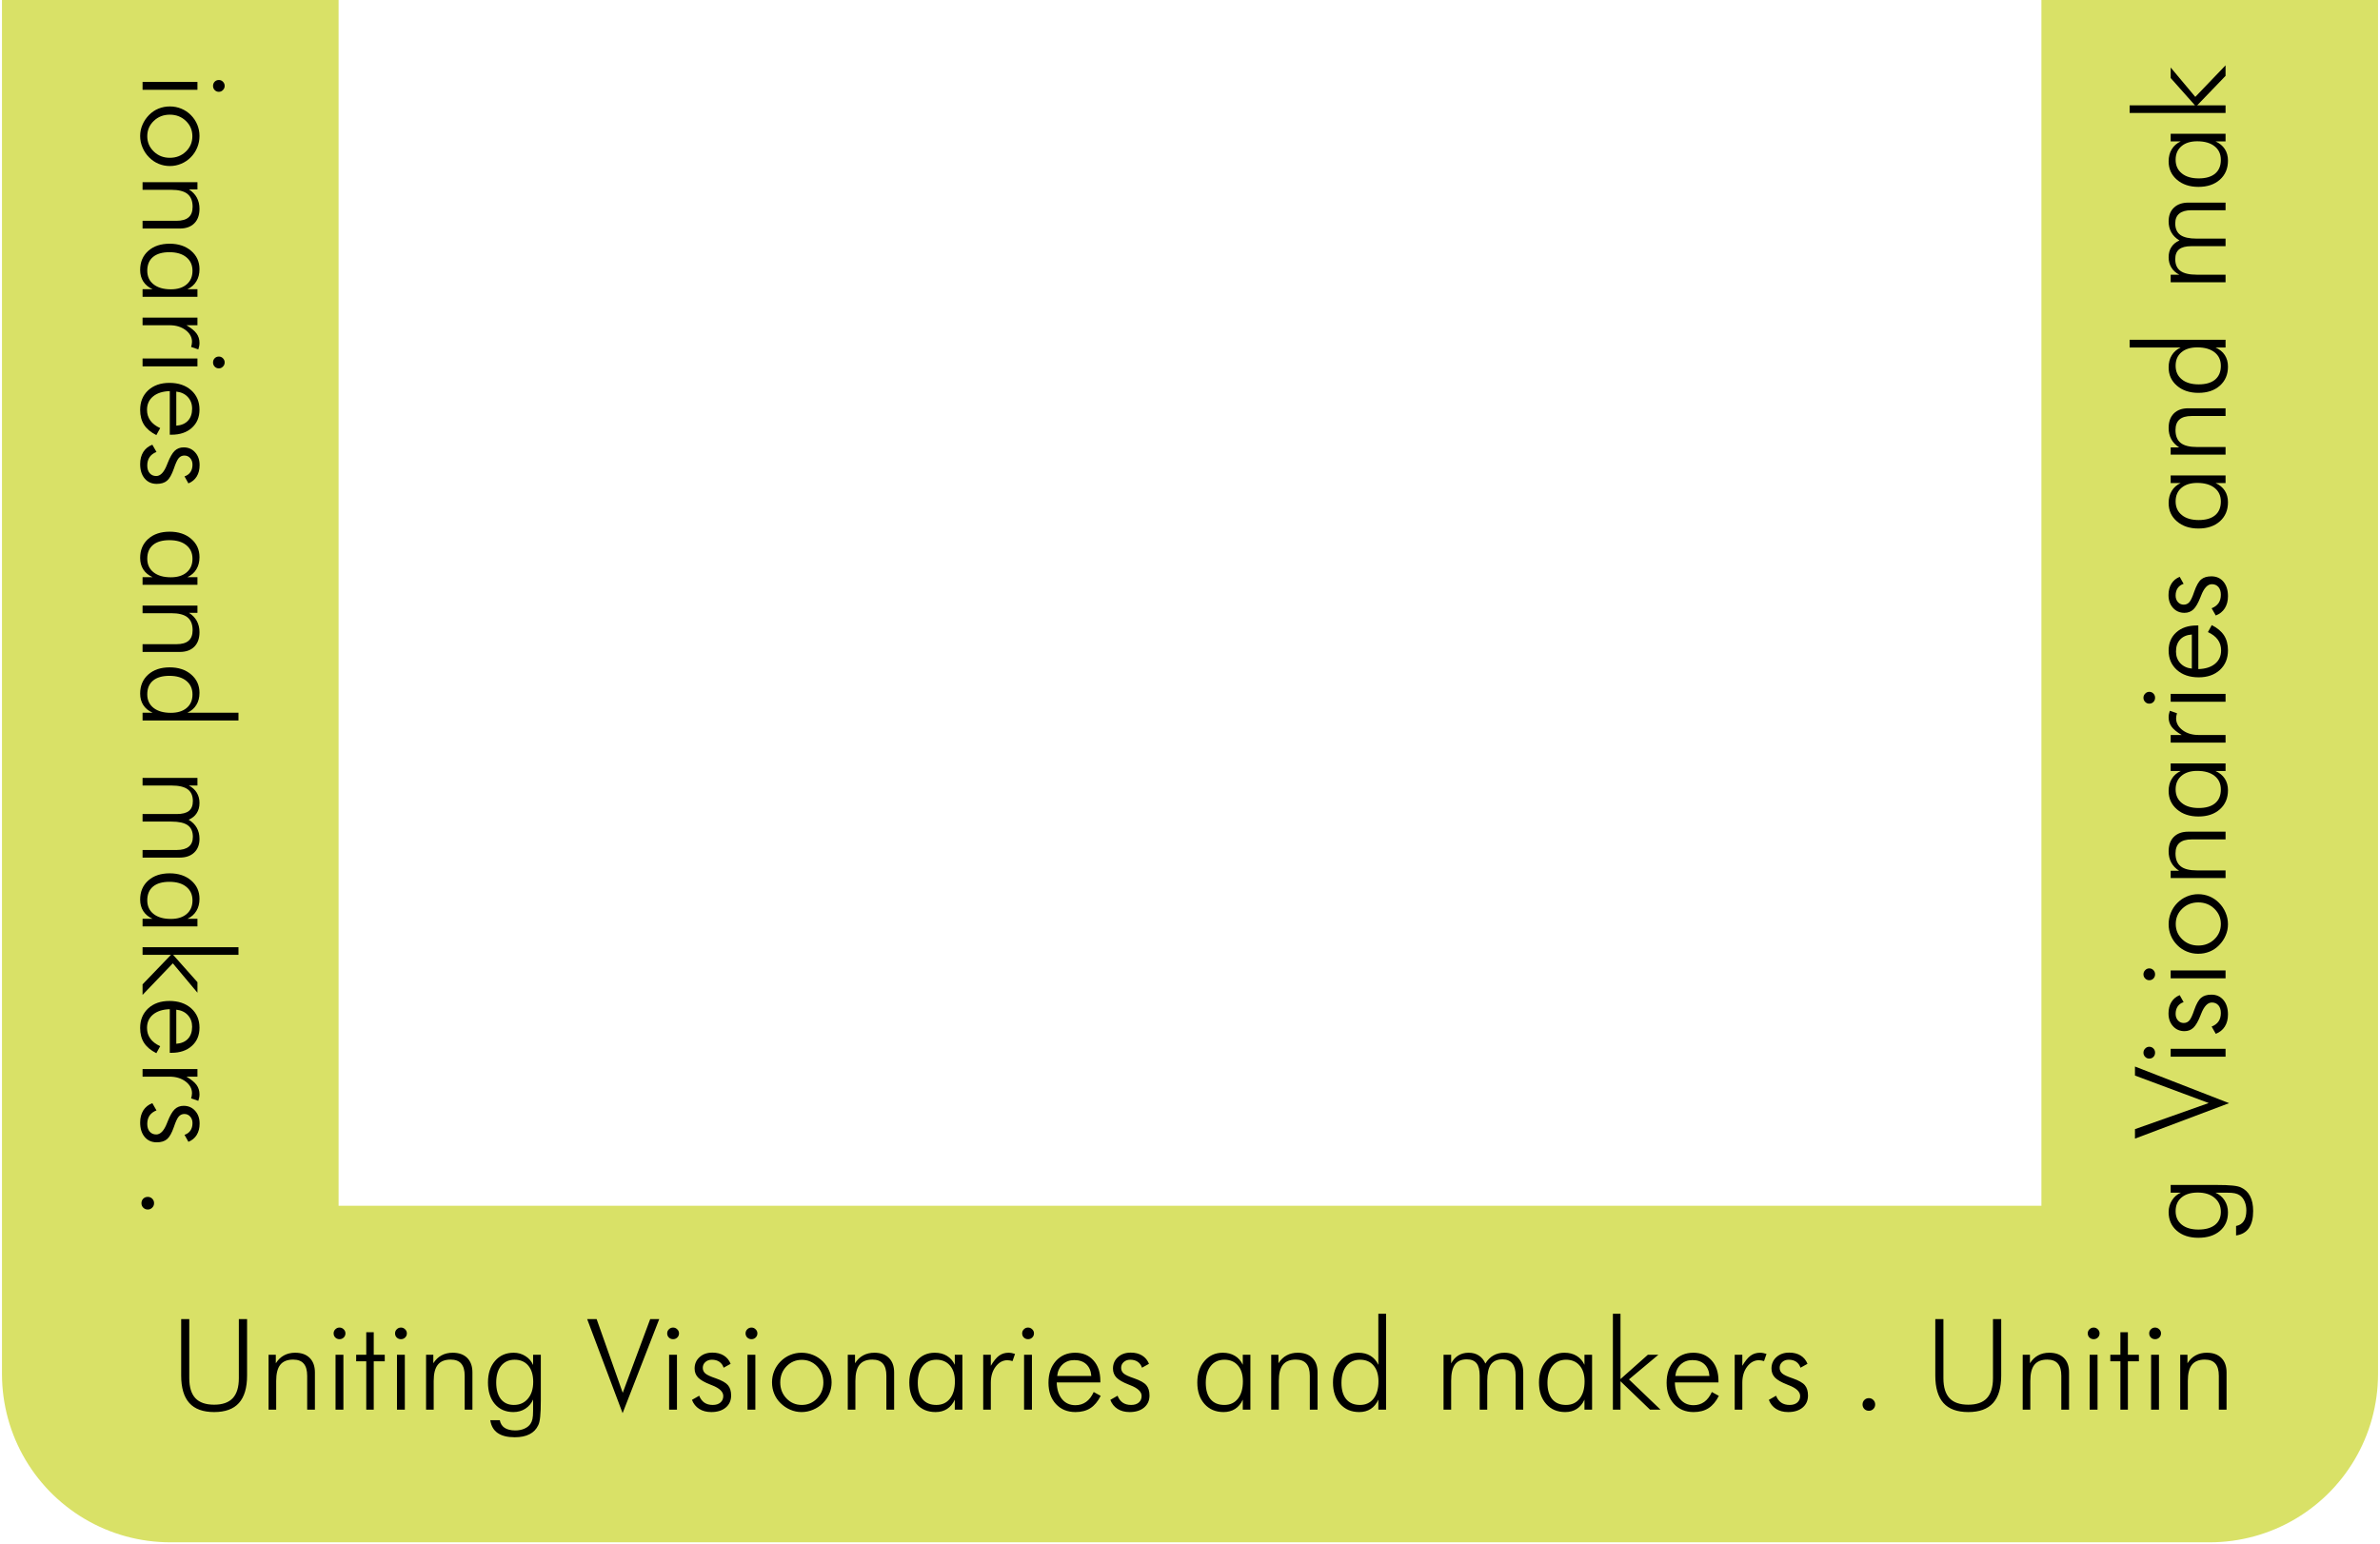 <svg width="601" height="390" viewBox="0 0 601 390" fill="none" xmlns="http://www.w3.org/2000/svg">
<path d="M43 0V347H558V0" stroke="#D9E167" stroke-width="85" stroke-linejoin="round"/>
<path d="M45.75 333.125H47.797V348.062C47.797 350.323 48.312 352.005 49.344 353.109C50.375 354.203 51.953 354.75 54.078 354.75C56.172 354.75 57.734 354.203 58.766 353.109C59.797 352.005 60.312 350.323 60.312 348.062V333.125H62.391V347.391C62.391 350.484 61.703 352.797 60.328 354.328C58.953 355.849 56.87 356.609 54.078 356.609C51.276 356.609 49.188 355.849 47.812 354.328C46.438 352.797 45.75 350.484 45.75 347.391V333.125ZM67.819 356V342.141H69.647V344.281C70.209 343.396 70.897 342.734 71.709 342.297C72.532 341.849 73.475 341.625 74.537 341.625C76.11 341.625 77.334 342.062 78.209 342.938C79.084 343.812 79.522 345.031 79.522 346.594V356H77.569V347.453C77.569 346.068 77.277 345.042 76.694 344.375C76.121 343.698 75.23 343.359 74.022 343.359C72.553 343.359 71.47 343.797 70.772 344.672C70.084 345.536 69.741 346.901 69.741 348.766V356H67.819ZM84.247 336.734C84.247 336.328 84.393 335.984 84.684 335.703C84.976 335.411 85.325 335.266 85.731 335.266C86.138 335.266 86.487 335.411 86.778 335.703C87.08 335.984 87.231 336.328 87.231 336.734C87.231 337.151 87.085 337.5 86.794 337.781C86.513 338.062 86.158 338.203 85.731 338.203C85.315 338.203 84.96 338.062 84.669 337.781C84.388 337.5 84.247 337.151 84.247 336.734ZM84.731 356V342.141H86.716V356H84.731ZM92.487 343.781H89.941V342.141H92.487V336.453H94.378V342.141H97.159V343.781H94.378V356H92.487V343.781ZM99.759 336.734C99.759 336.328 99.905 335.984 100.197 335.703C100.489 335.411 100.838 335.266 101.244 335.266C101.65 335.266 101.999 335.411 102.291 335.703C102.593 335.984 102.744 336.328 102.744 336.734C102.744 337.151 102.598 337.5 102.306 337.781C102.025 338.062 101.671 338.203 101.244 338.203C100.827 338.203 100.473 338.062 100.181 337.781C99.9 337.5 99.759 337.151 99.759 336.734ZM100.244 356V342.141H102.228V356H100.244ZM107.594 356V342.141H109.422V344.281C109.984 343.396 110.672 342.734 111.484 342.297C112.307 341.849 113.25 341.625 114.312 341.625C115.885 341.625 117.109 342.062 117.984 342.938C118.859 343.812 119.297 345.031 119.297 346.594V356H117.344V347.453C117.344 346.068 117.052 345.042 116.469 344.375C115.896 343.698 115.005 343.359 113.797 343.359C112.328 343.359 111.245 343.797 110.547 344.672C109.859 345.536 109.516 346.901 109.516 348.766V356H107.594ZM136.569 342.141V353.594C136.569 355.417 136.517 356.807 136.412 357.766C136.319 358.724 136.157 359.438 135.928 359.906C135.449 360.938 134.715 361.703 133.725 362.203C132.735 362.714 131.485 362.969 129.975 362.969C128.131 362.969 126.694 362.609 125.662 361.891C124.642 361.182 124.022 360.104 123.803 358.656H126.209C126.366 359.51 126.772 360.156 127.428 360.594C128.095 361.031 128.996 361.25 130.131 361.25C130.985 361.25 131.751 361.099 132.428 360.797C133.116 360.495 133.631 360.078 133.975 359.547C134.204 359.203 134.366 358.802 134.459 358.344C134.564 357.896 134.616 357.198 134.616 356.25V355.516V353.438C134.189 354.427 133.532 355.203 132.647 355.766C131.772 356.328 130.767 356.609 129.631 356.609C127.683 356.609 126.126 355.932 124.959 354.578C123.803 353.224 123.225 351.406 123.225 349.125C123.225 346.865 123.819 345.052 125.006 343.688C126.194 342.312 127.767 341.625 129.725 341.625C130.819 341.625 131.808 341.911 132.694 342.484C133.59 343.047 134.23 343.797 134.616 344.734V342.141H136.569ZM129.944 343.391C128.506 343.391 127.371 343.906 126.537 344.938C125.715 345.958 125.303 347.365 125.303 349.156C125.303 350.938 125.694 352.328 126.475 353.328C127.267 354.318 128.36 354.812 129.756 354.812C131.235 354.812 132.418 354.286 133.303 353.234C134.199 352.182 134.647 350.766 134.647 348.984C134.647 347.234 134.23 345.865 133.397 344.875C132.564 343.885 131.412 343.391 129.944 343.391ZM157.222 356.891L148.269 333.125H150.659L157.253 351.75L164.191 333.125H166.472L157.222 356.891ZM168.478 336.734C168.478 336.328 168.624 335.984 168.916 335.703C169.207 335.411 169.556 335.266 169.963 335.266C170.369 335.266 170.718 335.411 171.009 335.703C171.311 335.984 171.463 336.328 171.463 336.734C171.463 337.151 171.317 337.5 171.025 337.781C170.744 338.062 170.39 338.203 169.963 338.203C169.546 338.203 169.192 338.062 168.9 337.781C168.619 337.5 168.478 337.151 168.478 336.734ZM168.963 356V342.141H170.947V356H168.963ZM174.734 353.531L176.562 352.484C176.865 353.255 177.302 353.839 177.875 354.234C178.448 354.62 179.151 354.812 179.984 354.812C180.797 354.812 181.443 354.609 181.922 354.203C182.401 353.786 182.641 353.234 182.641 352.547C182.641 351.484 181.698 350.583 179.812 349.844C179.615 349.771 179.458 349.708 179.344 349.656C177.885 349.083 176.865 348.495 176.281 347.891C175.698 347.276 175.406 346.521 175.406 345.625C175.406 344.448 175.823 343.484 176.656 342.734C177.49 341.974 178.568 341.594 179.891 341.594C181.016 341.594 181.974 341.839 182.766 342.328C183.557 342.818 184.135 343.516 184.5 344.422L182.734 345.406C182.516 344.75 182.151 344.25 181.641 343.906C181.13 343.562 180.505 343.391 179.766 343.391C179.099 343.391 178.547 343.589 178.109 343.984C177.682 344.37 177.469 344.854 177.469 345.438C177.469 346.01 177.682 346.484 178.109 346.859C178.536 347.234 179.422 347.646 180.766 348.094C182.286 348.625 183.307 349.203 183.828 349.828C184.359 350.453 184.625 351.318 184.625 352.422C184.625 353.693 184.172 354.708 183.266 355.469C182.359 356.229 181.141 356.609 179.609 356.609C178.432 356.609 177.417 356.344 176.562 355.812C175.719 355.271 175.109 354.51 174.734 353.531ZM188.272 336.734C188.272 336.328 188.418 335.984 188.709 335.703C189.001 335.411 189.35 335.266 189.756 335.266C190.163 335.266 190.511 335.411 190.803 335.703C191.105 335.984 191.256 336.328 191.256 336.734C191.256 337.151 191.11 337.5 190.819 337.781C190.538 338.062 190.183 338.203 189.756 338.203C189.34 338.203 188.985 338.062 188.694 337.781C188.413 337.5 188.272 337.151 188.272 336.734ZM188.756 356V342.141H190.741V356H188.756ZM202.466 354.812C203.986 354.812 205.273 354.266 206.325 353.172C207.387 352.068 207.919 350.719 207.919 349.125C207.919 347.51 207.393 346.156 206.341 345.062C205.289 343.969 203.997 343.422 202.466 343.422C200.945 343.422 199.658 343.969 198.606 345.062C197.554 346.156 197.028 347.51 197.028 349.125C197.028 350.719 197.554 352.068 198.606 353.172C199.658 354.266 200.945 354.812 202.466 354.812ZM202.403 356.609C201.414 356.609 200.466 356.411 199.559 356.016C198.653 355.63 197.83 355.073 197.091 354.344C196.393 353.656 195.861 352.865 195.497 351.969C195.132 351.073 194.95 350.115 194.95 349.094C194.95 348.083 195.137 347.125 195.512 346.219C195.887 345.312 196.424 344.51 197.122 343.812C197.83 343.104 198.637 342.562 199.544 342.188C200.45 341.812 201.403 341.625 202.403 341.625C203.424 341.625 204.393 341.812 205.309 342.188C206.236 342.562 207.059 343.104 207.778 343.812C208.497 344.521 209.044 345.328 209.419 346.234C209.804 347.141 209.997 348.094 209.997 349.094C209.997 350.094 209.809 351.047 209.434 351.953C209.059 352.849 208.518 353.646 207.809 354.344C207.08 355.073 206.247 355.63 205.309 356.016C204.382 356.411 203.414 356.609 202.403 356.609ZM214.081 356V342.141H215.909V344.281C216.472 343.396 217.159 342.734 217.972 342.297C218.795 341.849 219.738 341.625 220.8 341.625C222.373 341.625 223.597 342.062 224.472 342.938C225.347 343.812 225.784 345.031 225.784 346.594V356H223.831V347.453C223.831 346.068 223.54 345.042 222.956 344.375C222.383 343.698 221.493 343.359 220.284 343.359C218.816 343.359 217.732 343.797 217.034 344.672C216.347 345.536 216.003 346.901 216.003 348.766V356H214.081ZM231.759 349.219C231.759 351.01 232.16 352.391 232.962 353.359C233.775 354.328 234.931 354.812 236.431 354.812C237.89 354.812 239.035 354.286 239.869 353.234C240.712 352.172 241.134 350.714 241.134 348.859C241.134 347.161 240.718 345.828 239.884 344.859C239.051 343.88 237.91 343.391 236.462 343.391C235.015 343.391 233.869 343.911 233.025 344.953C232.181 345.984 231.759 347.406 231.759 349.219ZM241.103 356V353.469C240.645 354.49 239.999 355.271 239.166 355.812C238.343 356.344 237.369 356.609 236.244 356.609C234.254 356.609 232.65 355.927 231.431 354.562C230.223 353.198 229.619 351.396 229.619 349.156C229.619 346.938 230.218 345.13 231.416 343.734C232.614 342.328 234.16 341.625 236.056 341.625C237.233 341.625 238.249 341.885 239.103 342.406C239.968 342.917 240.634 343.672 241.103 344.672V342.141H243.025V356H241.103ZM250.203 344.922C250.911 343.724 251.604 342.875 252.281 342.375C252.969 341.875 253.766 341.625 254.672 341.625C254.943 341.625 255.214 341.651 255.484 341.703C255.766 341.755 256.042 341.828 256.312 341.922L255.688 343.734C255.479 343.672 255.26 343.62 255.031 343.578C254.812 343.536 254.599 343.516 254.391 343.516C253.234 343.516 252.245 344.057 251.422 345.141C250.609 346.224 250.203 347.573 250.203 349.188V356H248.281V342.141H250.203V344.922ZM258.116 336.734C258.116 336.328 258.261 335.984 258.553 335.703C258.845 335.411 259.194 335.266 259.6 335.266C260.006 335.266 260.355 335.411 260.647 335.703C260.949 335.984 261.1 336.328 261.1 336.734C261.1 337.151 260.954 337.5 260.663 337.781C260.381 338.062 260.027 338.203 259.6 338.203C259.183 338.203 258.829 338.062 258.538 337.781C258.256 337.5 258.116 337.151 258.116 336.734ZM258.6 356V342.141H260.584V356H258.6ZM275.575 347.484C275.481 346.214 275.059 345.229 274.309 344.531C273.559 343.833 272.544 343.484 271.262 343.484C270.096 343.484 269.117 343.849 268.325 344.578C267.544 345.307 267.091 346.276 266.966 347.484H275.575ZM277.856 349.125H266.841C266.893 350.917 267.341 352.323 268.184 353.344C269.028 354.365 270.158 354.875 271.575 354.875C272.596 354.875 273.492 354.599 274.262 354.047C275.033 353.495 275.674 352.661 276.184 351.547L277.95 352.516C277.242 353.922 276.372 354.958 275.341 355.625C274.32 356.281 273.065 356.609 271.575 356.609C269.544 356.609 267.898 355.932 266.637 354.578C265.387 353.214 264.762 351.427 264.762 349.219C264.762 346.948 265.382 345.115 266.622 343.719C267.872 342.323 269.502 341.625 271.512 341.625C273.429 341.625 274.966 342.271 276.122 343.562C277.278 344.844 277.856 346.557 277.856 348.703V349.125ZM280.378 353.531L282.206 352.484C282.508 353.255 282.946 353.839 283.519 354.234C284.092 354.62 284.795 354.812 285.628 354.812C286.441 354.812 287.086 354.609 287.566 354.203C288.045 353.786 288.284 353.234 288.284 352.547C288.284 351.484 287.342 350.583 285.456 349.844C285.258 349.771 285.102 349.708 284.988 349.656C283.529 349.083 282.508 348.495 281.925 347.891C281.342 347.276 281.05 346.521 281.05 345.625C281.05 344.448 281.467 343.484 282.3 342.734C283.133 341.974 284.211 341.594 285.534 341.594C286.659 341.594 287.618 341.839 288.409 342.328C289.201 342.818 289.779 343.516 290.144 344.422L288.378 345.406C288.159 344.75 287.795 344.25 287.284 343.906C286.774 343.562 286.149 343.391 285.409 343.391C284.743 343.391 284.191 343.589 283.753 343.984C283.326 344.37 283.113 344.854 283.113 345.438C283.113 346.01 283.326 346.484 283.753 346.859C284.18 347.234 285.066 347.646 286.409 348.094C287.93 348.625 288.951 349.203 289.472 349.828C290.003 350.453 290.269 351.318 290.269 352.422C290.269 353.693 289.816 354.708 288.909 355.469C288.003 356.229 286.784 356.609 285.253 356.609C284.076 356.609 283.06 356.344 282.206 355.812C281.363 355.271 280.753 354.51 280.378 353.531ZM304.484 349.219C304.484 351.01 304.885 352.391 305.688 353.359C306.5 354.328 307.656 354.812 309.156 354.812C310.615 354.812 311.76 354.286 312.594 353.234C313.438 352.172 313.859 350.714 313.859 348.859C313.859 347.161 313.443 345.828 312.609 344.859C311.776 343.88 310.635 343.391 309.188 343.391C307.74 343.391 306.594 343.911 305.75 344.953C304.906 345.984 304.484 347.406 304.484 349.219ZM313.828 356V353.469C313.37 354.49 312.724 355.271 311.891 355.812C311.068 356.344 310.094 356.609 308.969 356.609C306.979 356.609 305.375 355.927 304.156 354.562C302.948 353.198 302.344 351.396 302.344 349.156C302.344 346.938 302.943 345.13 304.141 343.734C305.339 342.328 306.885 341.625 308.781 341.625C309.958 341.625 310.974 341.885 311.828 342.406C312.693 342.917 313.359 343.672 313.828 344.672V342.141H315.75V356H313.828ZM321.006 356V342.141H322.834V344.281C323.397 343.396 324.084 342.734 324.897 342.297C325.72 341.849 326.663 341.625 327.725 341.625C329.298 341.625 330.522 342.062 331.397 342.938C332.272 343.812 332.709 345.031 332.709 346.594V356H330.756V347.453C330.756 346.068 330.465 345.042 329.881 344.375C329.308 343.698 328.418 343.359 327.209 343.359C325.741 343.359 324.657 343.797 323.959 344.672C323.272 345.536 322.928 346.901 322.928 348.766V356H321.006ZM338.747 349.219C338.747 351.01 339.148 352.391 339.95 353.359C340.763 354.328 341.919 354.812 343.419 354.812C344.867 354.812 346.007 354.286 346.841 353.234C347.674 352.172 348.091 350.714 348.091 348.859C348.091 347.161 347.679 345.828 346.856 344.859C346.033 343.88 344.898 343.391 343.45 343.391C342.002 343.391 340.856 343.911 340.013 344.953C339.169 345.984 338.747 347.406 338.747 349.219ZM348.059 356V353.469C347.601 354.5 346.96 355.281 346.138 355.812C345.315 356.344 344.346 356.609 343.231 356.609C341.242 356.609 339.638 355.927 338.419 354.562C337.21 353.198 336.606 351.396 336.606 349.156C336.606 346.938 337.205 345.13 338.403 343.734C339.601 342.328 341.148 341.625 343.044 341.625C344.221 341.625 345.231 341.885 346.075 342.406C346.929 342.917 347.591 343.672 348.059 344.672V331.781H350.013V356H348.059ZM366.447 356H364.525V342.141H366.447V344.312C366.905 343.438 367.509 342.771 368.259 342.312C369.009 341.854 369.874 341.625 370.853 341.625C371.864 341.625 372.723 341.859 373.431 342.328C374.15 342.786 374.702 343.464 375.087 344.359C375.64 343.443 376.317 342.76 377.119 342.312C377.921 341.854 378.853 341.625 379.916 341.625C381.384 341.625 382.541 342.073 383.384 342.969C384.228 343.854 384.65 345.073 384.65 346.625V356H382.728V347.391C382.728 346.036 382.447 345.016 381.884 344.328C381.332 343.641 380.504 343.297 379.4 343.297C378.077 343.297 377.103 343.729 376.478 344.594C375.864 345.458 375.556 346.828 375.556 348.703V356H373.65V347.391C373.65 345.974 373.384 344.938 372.853 344.281C372.322 343.625 371.499 343.297 370.384 343.297C369.03 343.297 368.035 343.734 367.4 344.609C366.765 345.484 366.447 346.849 366.447 348.703V356ZM390.766 349.219C390.766 351.01 391.167 352.391 391.969 353.359C392.781 354.328 393.938 354.812 395.438 354.812C396.896 354.812 398.042 354.286 398.875 353.234C399.719 352.172 400.141 350.714 400.141 348.859C400.141 347.161 399.724 345.828 398.891 344.859C398.057 343.88 396.917 343.391 395.469 343.391C394.021 343.391 392.875 343.911 392.031 344.953C391.188 345.984 390.766 347.406 390.766 349.219ZM400.109 356V353.469C399.651 354.49 399.005 355.271 398.172 355.812C397.349 356.344 396.375 356.609 395.25 356.609C393.26 356.609 391.656 355.927 390.438 354.562C389.229 353.198 388.625 351.396 388.625 349.156C388.625 346.938 389.224 345.13 390.422 343.734C391.62 342.328 393.167 341.625 395.062 341.625C396.24 341.625 397.255 341.885 398.109 342.406C398.974 342.917 399.641 343.672 400.109 344.672V342.141H402.031V356H400.109ZM407.288 356V331.781H409.209V348.281L416.116 342.141H418.772L411.35 348.359L419.319 356H416.663L409.209 348.828V356H407.288ZM431.669 347.484C431.575 346.214 431.153 345.229 430.403 344.531C429.653 343.833 428.638 343.484 427.356 343.484C426.19 343.484 425.21 343.849 424.419 344.578C423.638 345.307 423.184 346.276 423.059 347.484H431.669ZM433.95 349.125H422.934C422.986 350.917 423.434 352.323 424.278 353.344C425.122 354.365 426.252 354.875 427.669 354.875C428.69 354.875 429.585 354.599 430.356 354.047C431.127 353.495 431.768 352.661 432.278 351.547L434.044 352.516C433.335 353.922 432.466 354.958 431.434 355.625C430.414 356.281 429.158 356.609 427.669 356.609C425.638 356.609 423.992 355.932 422.731 354.578C421.481 353.214 420.856 351.427 420.856 349.219C420.856 346.948 421.476 345.115 422.716 343.719C423.966 342.323 425.596 341.625 427.606 341.625C429.523 341.625 431.059 342.271 432.216 343.562C433.372 344.844 433.95 346.557 433.95 348.703V349.125ZM439.972 344.922C440.68 343.724 441.373 342.875 442.05 342.375C442.737 341.875 443.534 341.625 444.441 341.625C444.711 341.625 444.982 341.651 445.253 341.703C445.534 341.755 445.81 341.828 446.081 341.922L445.456 343.734C445.248 343.672 445.029 343.62 444.8 343.578C444.581 343.536 444.368 343.516 444.159 343.516C443.003 343.516 442.014 344.057 441.191 345.141C440.378 346.224 439.972 347.573 439.972 349.188V356H438.05V342.141H439.972V344.922ZM446.666 353.531L448.494 352.484C448.796 353.255 449.233 353.839 449.806 354.234C450.379 354.62 451.082 354.812 451.916 354.812C452.728 354.812 453.374 354.609 453.853 354.203C454.332 353.786 454.572 353.234 454.572 352.547C454.572 351.484 453.629 350.583 451.744 349.844C451.546 349.771 451.39 349.708 451.275 349.656C449.817 349.083 448.796 348.495 448.212 347.891C447.629 347.276 447.337 346.521 447.337 345.625C447.337 344.448 447.754 343.484 448.587 342.734C449.421 341.974 450.499 341.594 451.822 341.594C452.947 341.594 453.905 341.839 454.697 342.328C455.489 342.818 456.067 343.516 456.431 344.422L454.666 345.406C454.447 344.75 454.082 344.25 453.572 343.906C453.061 343.562 452.436 343.391 451.697 343.391C451.03 343.391 450.478 343.589 450.041 343.984C449.614 344.37 449.4 344.854 449.4 345.438C449.4 346.01 449.614 346.484 450.041 346.859C450.468 347.234 451.353 347.646 452.697 348.094C454.218 348.625 455.239 349.203 455.759 349.828C456.291 350.453 456.556 351.318 456.556 352.422C456.556 353.693 456.103 354.708 455.197 355.469C454.291 356.229 453.072 356.609 451.541 356.609C450.364 356.609 449.348 356.344 448.494 355.812C447.65 355.271 447.041 354.51 446.666 353.531ZM470.334 354.688C470.334 354.24 470.485 353.865 470.788 353.562C471.1 353.25 471.48 353.094 471.928 353.094C472.376 353.094 472.751 353.25 473.053 353.562C473.366 353.865 473.522 354.24 473.522 354.688C473.522 355.135 473.366 355.516 473.053 355.828C472.751 356.13 472.376 356.281 471.928 356.281C471.48 356.281 471.1 356.13 470.788 355.828C470.485 355.516 470.334 355.135 470.334 354.688ZM488.706 333.125H490.753V348.062C490.753 350.323 491.269 352.005 492.3 353.109C493.331 354.203 494.909 354.75 497.034 354.75C499.128 354.75 500.691 354.203 501.722 353.109C502.753 352.005 503.269 350.323 503.269 348.062V333.125H505.347V347.391C505.347 350.484 504.659 352.797 503.284 354.328C501.909 355.849 499.826 356.609 497.034 356.609C494.232 356.609 492.144 355.849 490.769 354.328C489.394 352.797 488.706 350.484 488.706 347.391V333.125ZM510.775 356V342.141H512.603V344.281C513.166 343.396 513.853 342.734 514.666 342.297C515.489 341.849 516.431 341.625 517.494 341.625C519.067 341.625 520.291 342.062 521.166 342.938C522.041 343.812 522.478 345.031 522.478 346.594V356H520.525V347.453C520.525 346.068 520.233 345.042 519.65 344.375C519.077 343.698 518.186 343.359 516.978 343.359C515.509 343.359 514.426 343.797 513.728 344.672C513.041 345.536 512.697 346.901 512.697 348.766V356H510.775ZM527.203 336.734C527.203 336.328 527.349 335.984 527.641 335.703C527.932 335.411 528.281 335.266 528.688 335.266C529.094 335.266 529.443 335.411 529.734 335.703C530.036 335.984 530.188 336.328 530.188 336.734C530.188 337.151 530.042 337.5 529.75 337.781C529.469 338.062 529.115 338.203 528.688 338.203C528.271 338.203 527.917 338.062 527.625 337.781C527.344 337.5 527.203 337.151 527.203 336.734ZM527.688 356V342.141H529.672V356H527.688ZM535.444 343.781H532.897V342.141H535.444V336.453H537.334V342.141H540.116V343.781H537.334V356H535.444V343.781ZM542.716 336.734C542.716 336.328 542.861 335.984 543.153 335.703C543.445 335.411 543.794 335.266 544.2 335.266C544.606 335.266 544.955 335.411 545.247 335.703C545.549 335.984 545.7 336.328 545.7 336.734C545.7 337.151 545.554 337.5 545.263 337.781C544.981 338.062 544.627 338.203 544.2 338.203C543.783 338.203 543.429 338.062 543.138 337.781C542.856 337.5 542.716 337.151 542.716 336.734ZM543.2 356V342.141H545.184V356H543.2ZM550.55 356V342.141H552.378V344.281C552.941 343.396 553.628 342.734 554.441 342.297C555.264 341.849 556.206 341.625 557.269 341.625C558.842 341.625 560.066 342.062 560.941 342.938C561.816 343.812 562.253 345.031 562.253 346.594V356H560.3V347.453C560.3 346.068 560.008 345.042 559.425 344.375C558.852 343.698 557.961 343.359 556.753 343.359C555.284 343.359 554.201 343.797 553.503 344.672C552.816 345.536 552.472 346.901 552.472 348.766V356H550.55Z" fill="black"/>
<path d="M55.266 20.203C55.672 20.203 56.016 20.349 56.297 20.641C56.589 20.932 56.734 21.281 56.734 21.688C56.734 22.094 56.589 22.443 56.297 22.734C56.016 23.037 55.672 23.188 55.266 23.188C54.849 23.188 54.5 23.042 54.219 22.75C53.938 22.469 53.797 22.115 53.797 21.688C53.797 21.271 53.938 20.917 54.219 20.625C54.5 20.344 54.849 20.203 55.266 20.203ZM36 20.688L49.859 20.688L49.859 22.672L36 22.672L36 20.688ZM37.188 34.397C37.188 35.918 37.734 37.204 38.828 38.256C39.932 39.319 41.281 39.85 42.875 39.85C44.49 39.85 45.844 39.324 46.938 38.272C48.031 37.22 48.578 35.928 48.578 34.397C48.578 32.876 48.031 31.59 46.938 30.538C45.844 29.485 44.49 28.959 42.875 28.959C41.281 28.959 39.932 29.485 38.828 30.538C37.734 31.59 37.188 32.876 37.188 34.397ZM35.391 34.334C35.391 33.345 35.589 32.397 35.984 31.491C36.37 30.584 36.927 29.762 37.656 29.022C38.344 28.324 39.135 27.793 40.031 27.428C40.927 27.064 41.885 26.881 42.906 26.881C43.917 26.881 44.875 27.069 45.781 27.444C46.688 27.819 47.49 28.355 48.188 29.053C48.896 29.762 49.438 30.569 49.812 31.475C50.188 32.381 50.375 33.334 50.375 34.334C50.375 35.355 50.188 36.324 49.812 37.241C49.438 38.168 48.896 38.991 48.188 39.709C47.479 40.428 46.672 40.975 45.766 41.35C44.859 41.735 43.906 41.928 42.906 41.928C41.906 41.928 40.953 41.741 40.047 41.366C39.151 40.991 38.354 40.449 37.656 39.741C36.927 39.011 36.37 38.178 35.984 37.241C35.589 36.313 35.391 35.345 35.391 34.334ZM36 46.013L49.859 46.013L49.859 47.841L47.719 47.841C48.604 48.403 49.266 49.091 49.703 49.903C50.151 50.726 50.375 51.669 50.375 52.731C50.375 54.304 49.938 55.528 49.062 56.403C48.188 57.278 46.969 57.716 45.406 57.716L36 57.716L36 55.763L44.547 55.763C45.932 55.763 46.958 55.471 47.625 54.888C48.302 54.315 48.641 53.424 48.641 52.216C48.641 50.747 48.203 49.663 47.328 48.966C46.464 48.278 45.099 47.934 43.234 47.934L36 47.934L36 46.013ZM42.781 63.691C40.99 63.691 39.609 64.092 38.641 64.894C37.672 65.706 37.188 66.862 37.188 68.362C37.188 69.821 37.714 70.967 38.766 71.8C39.828 72.644 41.286 73.066 43.141 73.066C44.839 73.066 46.172 72.649 47.141 71.816C48.12 70.982 48.609 69.842 48.609 68.394C48.609 66.946 48.089 65.8 47.047 64.956C46.016 64.112 44.594 63.691 42.781 63.691ZM36 73.034L38.531 73.034C37.51 72.576 36.729 71.93 36.188 71.097C35.656 70.274 35.391 69.3 35.391 68.175C35.391 66.185 36.073 64.581 37.438 63.362C38.802 62.154 40.604 61.55 42.844 61.55C45.062 61.55 46.87 62.149 48.266 63.347C49.672 64.545 50.375 66.092 50.375 67.987C50.375 69.165 50.115 70.18 49.594 71.034C49.083 71.899 48.328 72.566 47.328 73.034L49.859 73.034L49.859 74.956L36 74.956L36 73.034ZM47.078 82.134C48.276 82.843 49.125 83.535 49.625 84.213C50.125 84.9 50.375 85.697 50.375 86.603C50.375 86.874 50.349 87.145 50.297 87.416C50.245 87.697 50.172 87.973 50.078 88.244L48.266 87.619C48.328 87.41 48.38 87.192 48.422 86.963C48.464 86.744 48.484 86.53 48.484 86.322C48.484 85.166 47.943 84.176 46.859 83.353C45.776 82.541 44.427 82.134 42.812 82.134L36 82.134L36 80.213L49.859 80.213L49.859 82.134L47.078 82.134ZM55.266 90.047C55.672 90.047 56.016 90.193 56.297 90.484C56.589 90.776 56.734 91.125 56.734 91.531C56.734 91.938 56.589 92.287 56.297 92.578C56.016 92.88 55.672 93.031 55.266 93.031C54.849 93.031 54.5 92.885 54.219 92.594C53.938 92.312 53.797 91.958 53.797 91.531C53.797 91.115 53.938 90.76 54.219 90.469C54.5 90.188 54.849 90.047 55.266 90.047ZM36 90.531L49.859 90.531L49.859 92.516L36 92.516L36 90.531ZM44.516 107.506C45.786 107.412 46.771 106.991 47.469 106.241C48.167 105.491 48.516 104.475 48.516 103.194C48.516 102.027 48.151 101.048 47.422 100.256C46.693 99.475 45.724 99.022 44.516 98.897L44.516 107.506ZM42.875 109.787L42.875 98.772C41.083 98.824 39.677 99.272 38.656 100.116C37.635 100.959 37.125 102.09 37.125 103.506C37.125 104.527 37.401 105.423 37.953 106.194C38.505 106.965 39.339 107.605 40.453 108.116L39.484 109.881C38.078 109.173 37.042 108.303 36.375 107.272C35.719 106.251 35.391 104.996 35.391 103.506C35.391 101.475 36.068 99.829 37.422 98.569C38.786 97.319 40.573 96.694 42.781 96.694C45.052 96.694 46.885 97.314 48.281 98.553C49.677 99.803 50.375 101.433 50.375 103.444C50.375 105.36 49.729 106.897 48.438 108.053C47.156 109.209 45.443 109.787 43.297 109.787L42.875 109.787ZM38.469 112.309L39.516 114.137C38.745 114.44 38.161 114.877 37.766 115.45C37.38 116.023 37.188 116.726 37.188 117.559C37.188 118.372 37.391 119.018 37.797 119.497C38.214 119.976 38.766 120.216 39.453 120.216C40.516 120.216 41.417 119.273 42.156 117.387C42.229 117.19 42.292 117.033 42.344 116.919C42.917 115.46 43.505 114.44 44.109 113.856C44.724 113.273 45.479 112.981 46.375 112.981C47.552 112.981 48.516 113.398 49.266 114.231C50.026 115.065 50.406 116.143 50.406 117.466C50.406 118.591 50.161 119.549 49.672 120.341C49.182 121.132 48.484 121.71 47.578 122.075L46.594 120.309C47.25 120.091 47.75 119.726 48.094 119.216C48.438 118.705 48.609 118.08 48.609 117.341C48.609 116.674 48.411 116.122 48.016 115.684C47.63 115.257 47.146 115.044 46.562 115.044C45.99 115.044 45.516 115.257 45.141 115.684C44.766 116.111 44.354 116.997 43.906 118.341C43.375 119.861 42.797 120.882 42.172 121.403C41.547 121.934 40.682 122.2 39.578 122.2C38.307 122.2 37.292 121.747 36.531 120.841C35.771 119.934 35.391 118.716 35.391 117.184C35.391 116.007 35.656 114.992 36.188 114.137C36.729 113.294 37.49 112.684 38.469 112.309ZM42.781 136.416C40.99 136.416 39.609 136.817 38.641 137.619C37.672 138.431 37.188 139.588 37.188 141.088C37.188 142.546 37.714 143.692 38.766 144.525C39.828 145.369 41.286 145.791 43.141 145.791C44.839 145.791 46.172 145.374 47.141 144.541C48.12 143.707 48.609 142.567 48.609 141.119C48.609 139.671 48.089 138.525 47.047 137.681C46.016 136.838 44.594 136.416 42.781 136.416ZM36 145.759L38.531 145.759C37.51 145.301 36.729 144.655 36.188 143.822C35.656 142.999 35.391 142.025 35.391 140.9C35.391 138.91 36.073 137.306 37.438 136.088C38.802 134.879 40.604 134.275 42.844 134.275C45.062 134.275 46.87 134.874 48.266 136.072C49.672 137.27 50.375 138.817 50.375 140.713C50.375 141.89 50.115 142.905 49.594 143.759C49.083 144.624 48.328 145.291 47.328 145.759L49.859 145.759L49.859 147.681L36 147.681L36 145.759ZM36 152.937L49.859 152.937L49.859 154.766L47.719 154.766C48.604 155.328 49.266 156.016 49.703 156.828C50.151 157.651 50.375 158.594 50.375 159.656C50.375 161.229 49.938 162.453 49.062 163.328C48.188 164.203 46.969 164.641 45.406 164.641L36 164.641L36 162.687L44.547 162.687C45.932 162.687 46.958 162.396 47.625 161.812C48.302 161.24 48.641 160.349 48.641 159.141C48.641 157.672 48.203 156.589 47.328 155.891C46.464 155.203 45.099 154.859 43.234 154.859L36 154.859L36 152.937ZM42.781 170.678C40.99 170.678 39.609 171.079 38.641 171.881C37.672 172.694 37.188 173.85 37.188 175.35C37.188 176.798 37.714 177.939 38.766 178.772C39.828 179.605 41.286 180.022 43.141 180.022C44.839 180.022 46.172 179.61 47.141 178.788C48.12 177.965 48.609 176.829 48.609 175.381C48.609 173.933 48.089 172.788 47.047 171.944C46.016 171.1 44.594 170.678 42.781 170.678ZM36 179.991L38.531 179.991C37.5 179.532 36.719 178.892 36.188 178.069C35.656 177.246 35.391 176.277 35.391 175.163C35.391 173.173 36.073 171.569 37.438 170.35C38.802 169.142 40.604 168.538 42.844 168.538C45.062 168.538 46.87 169.136 48.266 170.334C49.672 171.532 50.375 173.079 50.375 174.975C50.375 176.152 50.115 177.163 49.594 178.006C49.083 178.86 48.328 179.522 47.328 179.991L60.219 179.991L60.219 181.944L36 181.944L36 179.991ZM36 198.378L36 196.456L49.859 196.456L49.859 198.378L47.688 198.378C48.562 198.836 49.229 199.441 49.688 200.191C50.146 200.941 50.375 201.805 50.375 202.784C50.375 203.795 50.141 204.654 49.672 205.363C49.214 206.081 48.536 206.633 47.641 207.019C48.557 207.571 49.24 208.248 49.688 209.05C50.146 209.852 50.375 210.784 50.375 211.847C50.375 213.316 49.927 214.472 49.031 215.316C48.146 216.159 46.927 216.581 45.375 216.581L36 216.581L36 214.659L44.609 214.659C45.964 214.659 46.984 214.378 47.672 213.816C48.359 213.264 48.703 212.435 48.703 211.331C48.703 210.008 48.271 209.034 47.406 208.409C46.542 207.795 45.172 207.488 43.297 207.488L36 207.488L36 205.581L44.609 205.581C46.026 205.581 47.062 205.316 47.719 204.784C48.375 204.253 48.703 203.43 48.703 202.316C48.703 200.961 48.266 199.967 47.391 199.331C46.516 198.696 45.151 198.378 43.297 198.378L36 198.378ZM42.781 222.697C40.99 222.697 39.609 223.098 38.641 223.9C37.672 224.712 37.188 225.869 37.188 227.369C37.188 228.827 37.714 229.973 38.766 230.806C39.828 231.65 41.286 232.072 43.141 232.072C44.839 232.072 46.172 231.655 47.141 230.822C48.12 229.989 48.609 228.848 48.609 227.4C48.609 225.952 48.089 224.806 47.047 223.962C46.016 223.119 44.594 222.697 42.781 222.697ZM36 232.041L38.531 232.041C37.51 231.582 36.729 230.936 36.188 230.103C35.656 229.28 35.391 228.306 35.391 227.181C35.391 225.192 36.073 223.587 37.438 222.369C38.802 221.16 40.604 220.556 42.844 220.556C45.062 220.556 46.87 221.155 48.266 222.353C49.672 223.551 50.375 225.098 50.375 226.994C50.375 228.171 50.115 229.186 49.594 230.041C49.083 230.905 48.328 231.572 47.328 232.041L49.859 232.041L49.859 233.962L36 233.962L36 232.041ZM36 239.219L60.219 239.219L60.219 241.141L43.719 241.141L49.859 248.047L49.859 250.703L43.641 243.281L36 251.25L36 248.594L43.172 241.141L36 241.141L36 239.219ZM44.516 263.6C45.786 263.506 46.771 263.084 47.469 262.334C48.167 261.584 48.516 260.569 48.516 259.288C48.516 258.121 48.151 257.142 47.422 256.35C46.693 255.569 45.724 255.116 44.516 254.991L44.516 263.6ZM42.875 265.881L42.875 254.866C41.083 254.918 39.677 255.366 38.656 256.209C37.635 257.053 37.125 258.183 37.125 259.6C37.125 260.621 37.401 261.517 37.953 262.288C38.505 263.058 39.339 263.699 40.453 264.209L39.484 265.975C38.078 265.267 37.042 264.397 36.375 263.366C35.719 262.345 35.391 261.09 35.391 259.6C35.391 257.569 36.068 255.923 37.422 254.663C38.786 253.413 40.573 252.788 42.781 252.788C45.052 252.788 46.885 253.407 48.281 254.647C49.677 255.897 50.375 257.527 50.375 259.538C50.375 261.454 49.729 262.991 48.438 264.147C47.156 265.303 45.443 265.881 43.297 265.881L42.875 265.881ZM47.078 271.903C48.276 272.611 49.125 273.304 49.625 273.981C50.125 274.669 50.375 275.466 50.375 276.372C50.375 276.643 50.349 276.914 50.297 277.184C50.245 277.466 50.172 277.742 50.078 278.012L48.266 277.387C48.328 277.179 48.38 276.96 48.422 276.731C48.464 276.512 48.484 276.299 48.484 276.091C48.484 274.934 47.943 273.945 46.859 273.122C45.776 272.309 44.427 271.903 42.812 271.903L36 271.903L36 269.981L49.859 269.981L49.859 271.903L47.078 271.903ZM38.469 278.597L39.516 280.425C38.745 280.727 38.161 281.165 37.766 281.737C37.38 282.31 37.188 283.014 37.188 283.847C37.188 284.659 37.391 285.305 37.797 285.784C38.214 286.264 38.766 286.503 39.453 286.503C40.516 286.503 41.417 285.56 42.156 283.675C42.229 283.477 42.292 283.321 42.344 283.206C42.917 281.748 43.505 280.727 44.109 280.144C44.724 279.56 45.479 279.269 46.375 279.269C47.552 279.269 48.516 279.685 49.266 280.519C50.026 281.352 50.406 282.43 50.406 283.753C50.406 284.878 50.161 285.836 49.672 286.628C49.182 287.42 48.484 287.998 47.578 288.362L46.594 286.597C47.25 286.378 47.75 286.014 48.094 285.503C48.438 284.993 48.609 284.368 48.609 283.628C48.609 282.961 48.411 282.409 48.016 281.972C47.63 281.545 47.146 281.331 46.562 281.331C45.99 281.331 45.516 281.545 45.141 281.972C44.766 282.399 44.354 283.284 43.906 284.628C43.375 286.149 42.797 287.17 42.172 287.691C41.547 288.222 40.682 288.487 39.578 288.487C38.307 288.487 37.292 288.034 36.531 287.128C35.771 286.222 35.391 285.003 35.391 283.472C35.391 282.295 35.656 281.279 36.188 280.425C36.729 279.581 37.49 278.972 38.469 278.597ZM37.312 302.266C37.76 302.266 38.135 302.417 38.438 302.719C38.75 303.031 38.906 303.411 38.906 303.859C38.906 304.307 38.75 304.682 38.438 304.984C38.135 305.297 37.76 305.453 37.312 305.453C36.865 305.453 36.484 305.297 36.172 304.984C35.87 304.682 35.719 304.307 35.719 303.859C35.719 303.411 35.87 303.031 36.172 302.719C36.484 302.417 36.865 302.266 37.312 302.266Z" fill="black"/>
<path d="M548.141 299.25L559.594 299.25C561.417 299.25 562.807 299.302 563.766 299.406C564.724 299.5 565.437 299.661 565.906 299.891C566.937 300.37 567.703 301.104 568.203 302.094C568.714 303.083 568.969 304.333 568.969 305.844C568.969 307.687 568.609 309.125 567.891 310.156C567.182 311.177 566.104 311.797 564.656 312.016L564.656 309.609C565.51 309.453 566.156 309.047 566.594 308.391C567.031 307.724 567.25 306.823 567.25 305.687C567.25 304.833 567.099 304.068 566.797 303.391C566.495 302.703 566.078 302.187 565.547 301.844C565.203 301.615 564.802 301.453 564.344 301.359C563.896 301.255 563.198 301.203 562.25 301.203L561.516 301.203L559.437 301.203C560.427 301.63 561.203 302.286 561.766 303.172C562.328 304.047 562.609 305.052 562.609 306.187C562.609 308.135 561.932 309.693 560.578 310.859C559.224 312.016 557.406 312.594 555.125 312.594C552.865 312.594 551.052 312 549.687 310.812C548.312 309.625 547.625 308.052 547.625 306.094C547.625 305 547.911 304.01 548.484 303.125C549.047 302.229 549.797 301.589 550.734 301.203L548.141 301.203L548.141 299.25ZM549.391 305.875C549.391 307.312 549.906 308.448 550.937 309.281C551.958 310.104 553.365 310.516 555.156 310.516C556.937 310.516 558.328 310.125 559.328 309.344C560.318 308.552 560.812 307.458 560.812 306.062C560.812 304.583 560.286 303.401 559.234 302.516C558.182 301.62 556.766 301.172 554.984 301.172C553.234 301.172 551.865 301.589 550.875 302.422C549.885 303.255 549.391 304.406 549.391 305.875ZM562.891 278.597L539.125 287.55L539.125 285.159L557.75 278.566L539.125 271.628L539.125 269.347L562.891 278.597ZM542.734 267.341C542.328 267.341 541.984 267.195 541.703 266.903C541.411 266.611 541.266 266.263 541.266 265.856C541.266 265.45 541.411 265.101 541.703 264.809C541.984 264.507 542.328 264.356 542.734 264.356C543.151 264.356 543.5 264.502 543.781 264.794C544.062 265.075 544.203 265.429 544.203 265.856C544.203 266.273 544.062 266.627 543.781 266.919C543.5 267.2 543.151 267.341 542.734 267.341ZM562 266.856L548.141 266.856L548.141 264.872L562 264.872L562 266.856ZM559.531 261.084L558.484 259.256C559.255 258.954 559.839 258.517 560.234 257.944C560.62 257.371 560.812 256.668 560.812 255.834C560.812 255.022 560.609 254.376 560.203 253.897C559.786 253.418 559.234 253.178 558.547 253.178C557.484 253.178 556.583 254.121 555.844 256.006C555.771 256.204 555.708 256.36 555.656 256.475C555.083 257.933 554.495 258.954 553.891 259.537C553.276 260.121 552.521 260.412 551.625 260.412C550.448 260.412 549.484 259.996 548.734 259.162C547.974 258.329 547.594 257.251 547.594 255.928C547.594 254.803 547.839 253.845 548.328 253.053C548.818 252.261 549.516 251.683 550.422 251.319L551.406 253.084C550.75 253.303 550.25 253.668 549.906 254.178C549.562 254.689 549.391 255.314 549.391 256.053C549.391 256.72 549.589 257.272 549.984 257.709C550.37 258.136 550.854 258.35 551.437 258.35C552.01 258.35 552.484 258.136 552.859 257.709C553.234 257.282 553.646 256.397 554.094 255.053C554.625 253.532 555.203 252.511 555.828 251.991C556.453 251.459 557.318 251.194 558.422 251.194C559.693 251.194 560.708 251.647 561.469 252.553C562.229 253.459 562.609 254.678 562.609 256.209C562.609 257.386 562.344 258.402 561.812 259.256C561.271 260.1 560.51 260.709 559.531 261.084ZM542.734 247.547C542.328 247.547 541.984 247.401 541.703 247.109C541.411 246.818 541.266 246.469 541.266 246.062C541.266 245.656 541.411 245.307 541.703 245.016C541.984 244.714 542.328 244.562 542.734 244.562C543.151 244.562 543.5 244.708 543.781 245C544.062 245.281 544.203 245.635 544.203 246.062C544.203 246.479 544.062 246.833 543.781 247.125C543.5 247.406 543.151 247.547 542.734 247.547ZM562 247.062L548.141 247.062L548.141 245.078L562 245.078L562 247.062ZM560.812 233.353C560.812 231.832 560.266 230.546 559.172 229.494C558.068 228.431 556.719 227.9 555.125 227.9C553.51 227.9 552.156 228.426 551.062 229.478C549.969 230.53 549.422 231.822 549.422 233.353C549.422 234.874 549.969 236.16 551.062 237.213C552.156 238.265 553.51 238.791 555.125 238.791C556.719 238.791 558.068 238.265 559.172 237.213C560.266 236.16 560.812 234.874 560.812 233.353ZM562.609 233.416C562.609 234.405 562.411 235.353 562.016 236.259C561.63 237.166 561.073 237.989 560.344 238.728C559.656 239.426 558.865 239.957 557.969 240.322C557.073 240.686 556.115 240.869 555.094 240.869C554.083 240.869 553.125 240.681 552.219 240.306C551.312 239.931 550.51 239.395 549.812 238.697C549.104 237.989 548.562 237.181 548.187 236.275C547.812 235.369 547.625 234.416 547.625 233.416C547.625 232.395 547.812 231.426 548.187 230.509C548.562 229.582 549.104 228.759 549.812 228.041C550.521 227.322 551.328 226.775 552.234 226.4C553.141 226.015 554.094 225.822 555.094 225.822C556.094 225.822 557.047 226.009 557.953 226.384C558.849 226.759 559.646 227.301 560.344 228.009C561.073 228.739 561.63 229.572 562.016 230.509C562.411 231.436 562.609 232.405 562.609 233.416ZM562 221.738L548.141 221.738L548.141 219.909L550.281 219.909C549.396 219.347 548.734 218.659 548.297 217.847C547.849 217.024 547.625 216.081 547.625 215.019C547.625 213.446 548.062 212.222 548.937 211.347C549.812 210.472 551.031 210.034 552.594 210.034L562 210.034L562 211.988L553.453 211.988C552.068 211.988 551.042 212.279 550.375 212.863C549.698 213.435 549.359 214.326 549.359 215.534C549.359 217.003 549.797 218.086 550.672 218.784C551.536 219.472 552.901 219.816 554.766 219.816L562 219.816L562 221.738ZM555.219 204.059C557.01 204.059 558.391 203.658 559.359 202.856C560.328 202.044 560.812 200.887 560.812 199.387C560.812 197.929 560.286 196.783 559.234 195.95C558.172 195.106 556.714 194.684 554.859 194.684C553.161 194.684 551.828 195.101 550.859 195.934C549.88 196.768 549.391 197.908 549.391 199.356C549.391 200.804 549.911 201.95 550.953 202.794C551.984 203.637 553.406 204.059 555.219 204.059ZM562 194.716L559.469 194.716C560.49 195.174 561.271 195.82 561.812 196.653C562.344 197.476 562.609 198.45 562.609 199.575C562.609 201.565 561.927 203.169 560.562 204.387C559.198 205.596 557.396 206.2 555.156 206.2C552.937 206.2 551.13 205.601 549.734 204.403C548.328 203.205 547.625 201.658 547.625 199.762C547.625 198.585 547.885 197.57 548.406 196.716C548.917 195.851 549.672 195.184 550.672 194.716L548.141 194.716L548.141 192.794L562 192.794L562 194.716ZM550.922 185.616C549.724 184.907 548.875 184.215 548.375 183.537C547.875 182.85 547.625 182.053 547.625 181.147C547.625 180.876 547.651 180.605 547.703 180.334C547.755 180.053 547.828 179.777 547.922 179.506L549.734 180.131C549.672 180.34 549.62 180.558 549.578 180.787C549.536 181.006 549.516 181.22 549.516 181.428C549.516 182.584 550.057 183.574 551.141 184.397C552.224 185.209 553.573 185.616 555.187 185.616L562 185.616L562 187.537L548.141 187.537L548.141 185.616L550.922 185.616ZM542.734 177.703C542.328 177.703 541.984 177.557 541.703 177.266C541.411 176.974 541.266 176.625 541.266 176.219C541.266 175.812 541.411 175.464 541.703 175.172C541.984 174.87 542.328 174.719 542.734 174.719C543.151 174.719 543.5 174.865 543.781 175.156C544.062 175.437 544.203 175.792 544.203 176.219C544.203 176.635 544.062 176.99 543.781 177.281C543.5 177.562 543.151 177.703 542.734 177.703ZM562 177.219L548.141 177.219L548.141 175.234L562 175.234L562 177.219ZM553.484 160.244C552.214 160.337 551.229 160.759 550.531 161.509C549.833 162.259 549.484 163.275 549.484 164.556C549.484 165.723 549.849 166.702 550.578 167.494C551.307 168.275 552.276 168.728 553.484 168.853L553.484 160.244ZM555.125 157.962L555.125 168.978C556.917 168.926 558.323 168.478 559.344 167.634C560.365 166.791 560.875 165.66 560.875 164.244C560.875 163.223 560.599 162.327 560.047 161.556C559.495 160.785 558.661 160.145 557.547 159.634L558.516 157.869C559.922 158.577 560.958 159.447 561.625 160.478C562.281 161.499 562.609 162.754 562.609 164.244C562.609 166.275 561.932 167.921 560.578 169.181C559.214 170.431 557.427 171.056 555.219 171.056C552.948 171.056 551.115 170.436 549.719 169.197C548.323 167.947 547.625 166.317 547.625 164.306C547.625 162.39 548.271 160.853 549.562 159.697C550.844 158.541 552.557 157.962 554.703 157.962L555.125 157.962ZM559.531 155.441L558.484 153.613C559.255 153.31 559.839 152.873 560.234 152.3C560.62 151.727 560.812 151.024 560.812 150.191C560.812 149.378 560.609 148.732 560.203 148.253C559.786 147.774 559.234 147.534 558.547 147.534C557.484 147.534 556.583 148.477 555.844 150.363C555.771 150.56 555.708 150.717 555.656 150.831C555.083 152.29 554.495 153.31 553.891 153.894C553.276 154.477 552.521 154.769 551.625 154.769C550.448 154.769 549.484 154.352 548.734 153.519C547.974 152.685 547.594 151.607 547.594 150.284C547.594 149.159 547.839 148.201 548.328 147.409C548.818 146.618 549.516 146.04 550.422 145.675L551.406 147.441C550.75 147.659 550.25 148.024 549.906 148.534C549.562 149.045 549.391 149.67 549.391 150.409C549.391 151.076 549.589 151.628 549.984 152.066C550.37 152.493 550.854 152.706 551.437 152.706C552.01 152.706 552.484 152.493 552.859 152.066C553.234 151.639 553.646 150.753 554.094 149.409C554.625 147.889 555.203 146.868 555.828 146.347C556.453 145.816 557.318 145.55 558.422 145.55C559.693 145.55 560.708 146.003 561.469 146.909C562.229 147.816 562.609 149.034 562.609 150.566C562.609 151.743 562.344 152.758 561.812 153.613C561.271 154.456 560.51 155.066 559.531 155.441ZM555.219 131.334C557.01 131.334 558.391 130.933 559.359 130.131C560.328 129.319 560.812 128.163 560.812 126.663C560.812 125.204 560.286 124.058 559.234 123.225C558.172 122.381 556.714 121.959 554.859 121.959C553.161 121.959 551.828 122.376 550.859 123.209C549.88 124.043 549.391 125.183 549.391 126.631C549.391 128.079 549.911 129.225 550.953 130.069C551.984 130.913 553.406 131.334 555.219 131.334ZM562 121.991L559.469 121.991C560.49 122.449 561.271 123.095 561.812 123.928C562.344 124.751 562.609 125.725 562.609 126.85C562.609 128.84 561.927 130.444 560.562 131.663C559.198 132.871 557.396 133.475 555.156 133.475C552.937 133.475 551.13 132.876 549.734 131.678C548.328 130.48 547.625 128.933 547.625 127.038C547.625 125.86 547.885 124.845 548.406 123.991C548.917 123.126 549.672 122.459 550.672 121.991L548.141 121.991L548.141 120.069L562 120.069L562 121.991ZM562 114.812L548.141 114.812L548.141 112.984L550.281 112.984C549.396 112.422 548.734 111.734 548.297 110.922C547.849 110.099 547.625 109.156 547.625 108.094C547.625 106.521 548.062 105.297 548.937 104.422C549.812 103.547 551.031 103.109 552.594 103.109L562 103.109L562 105.062L553.453 105.062C552.068 105.062 551.042 105.354 550.375 105.937C549.698 106.51 549.359 107.401 549.359 108.609C549.359 110.078 549.797 111.161 550.672 111.859C551.536 112.547 552.901 112.891 554.766 112.891L562 112.891L562 114.812ZM555.219 97.072C557.01 97.072 558.391 96.671 559.359 95.869C560.328 95.056 560.812 93.9 560.812 92.4C560.812 90.952 560.286 89.811 559.234 88.978C558.172 88.145 556.714 87.728 554.859 87.728C553.161 87.728 551.828 88.14 550.859 88.963C549.88 89.785 549.391 90.921 549.391 92.369C549.391 93.817 549.911 94.963 550.953 95.806C551.984 96.65 553.406 97.072 555.219 97.072ZM562 87.759L559.469 87.759C560.5 88.218 561.281 88.858 561.812 89.681C562.344 90.504 562.609 91.473 562.609 92.588C562.609 94.577 561.927 96.181 560.562 97.4C559.198 98.608 557.396 99.213 555.156 99.213C552.937 99.213 551.13 98.614 549.734 97.416C548.328 96.218 547.625 94.671 547.625 92.775C547.625 91.598 547.885 90.588 548.406 89.744C548.917 88.89 549.672 88.228 550.672 87.759L537.781 87.759L537.781 85.806L562 85.806L562 87.759ZM562 69.372L562 71.294L548.141 71.294L548.141 69.372L550.312 69.372C549.437 68.913 548.771 68.309 548.312 67.559C547.854 66.809 547.625 65.945 547.625 64.966C547.625 63.955 547.859 63.096 548.328 62.388C548.786 61.669 549.464 61.117 550.359 60.731C549.443 60.179 548.76 59.502 548.312 58.7C547.854 57.898 547.625 56.966 547.625 55.903C547.625 54.434 548.073 53.278 548.969 52.434C549.854 51.591 551.073 51.169 552.625 51.169L562 51.169L562 53.091L553.391 53.091C552.036 53.091 551.016 53.372 550.328 53.934C549.641 54.486 549.297 55.315 549.297 56.419C549.297 57.742 549.729 58.716 550.594 59.341C551.458 59.955 552.828 60.263 554.703 60.263L562 60.263L562 62.169L553.391 62.169C551.974 62.169 550.937 62.434 550.281 62.966C549.625 63.497 549.297 64.32 549.297 65.434C549.297 66.788 549.734 67.783 550.609 68.419C551.484 69.054 552.849 69.372 554.703 69.372L562 69.372ZM555.219 45.053C557.01 45.053 558.391 44.652 559.359 43.85C560.328 43.038 560.812 41.881 560.812 40.381C560.812 38.923 560.286 37.777 559.234 36.944C558.172 36.1 556.714 35.678 554.859 35.678C553.161 35.678 551.828 36.095 550.859 36.928C549.88 37.761 549.391 38.902 549.391 40.35C549.391 41.798 549.911 42.944 550.953 43.788C551.984 44.631 553.406 45.053 555.219 45.053ZM562 35.709L559.469 35.709C560.49 36.168 561.271 36.813 561.812 37.647C562.344 38.47 562.609 39.444 562.609 40.569C562.609 42.558 561.927 44.163 560.562 45.381C559.198 46.59 557.396 47.194 555.156 47.194C552.937 47.194 551.13 46.595 549.734 45.397C548.328 44.199 547.625 42.652 547.625 40.756C547.625 39.579 547.885 38.563 548.406 37.709C548.917 36.845 549.672 36.178 550.672 35.709L548.141 35.709L548.141 33.788L562 33.788L562 35.709ZM562 28.531L537.781 28.531L537.781 26.609L554.281 26.609L548.141 19.703L548.141 17.047L554.359 24.469L562 16.5L562 19.156L554.828 26.609L562 26.609L562 28.531Z" fill="black"/>
</svg>
